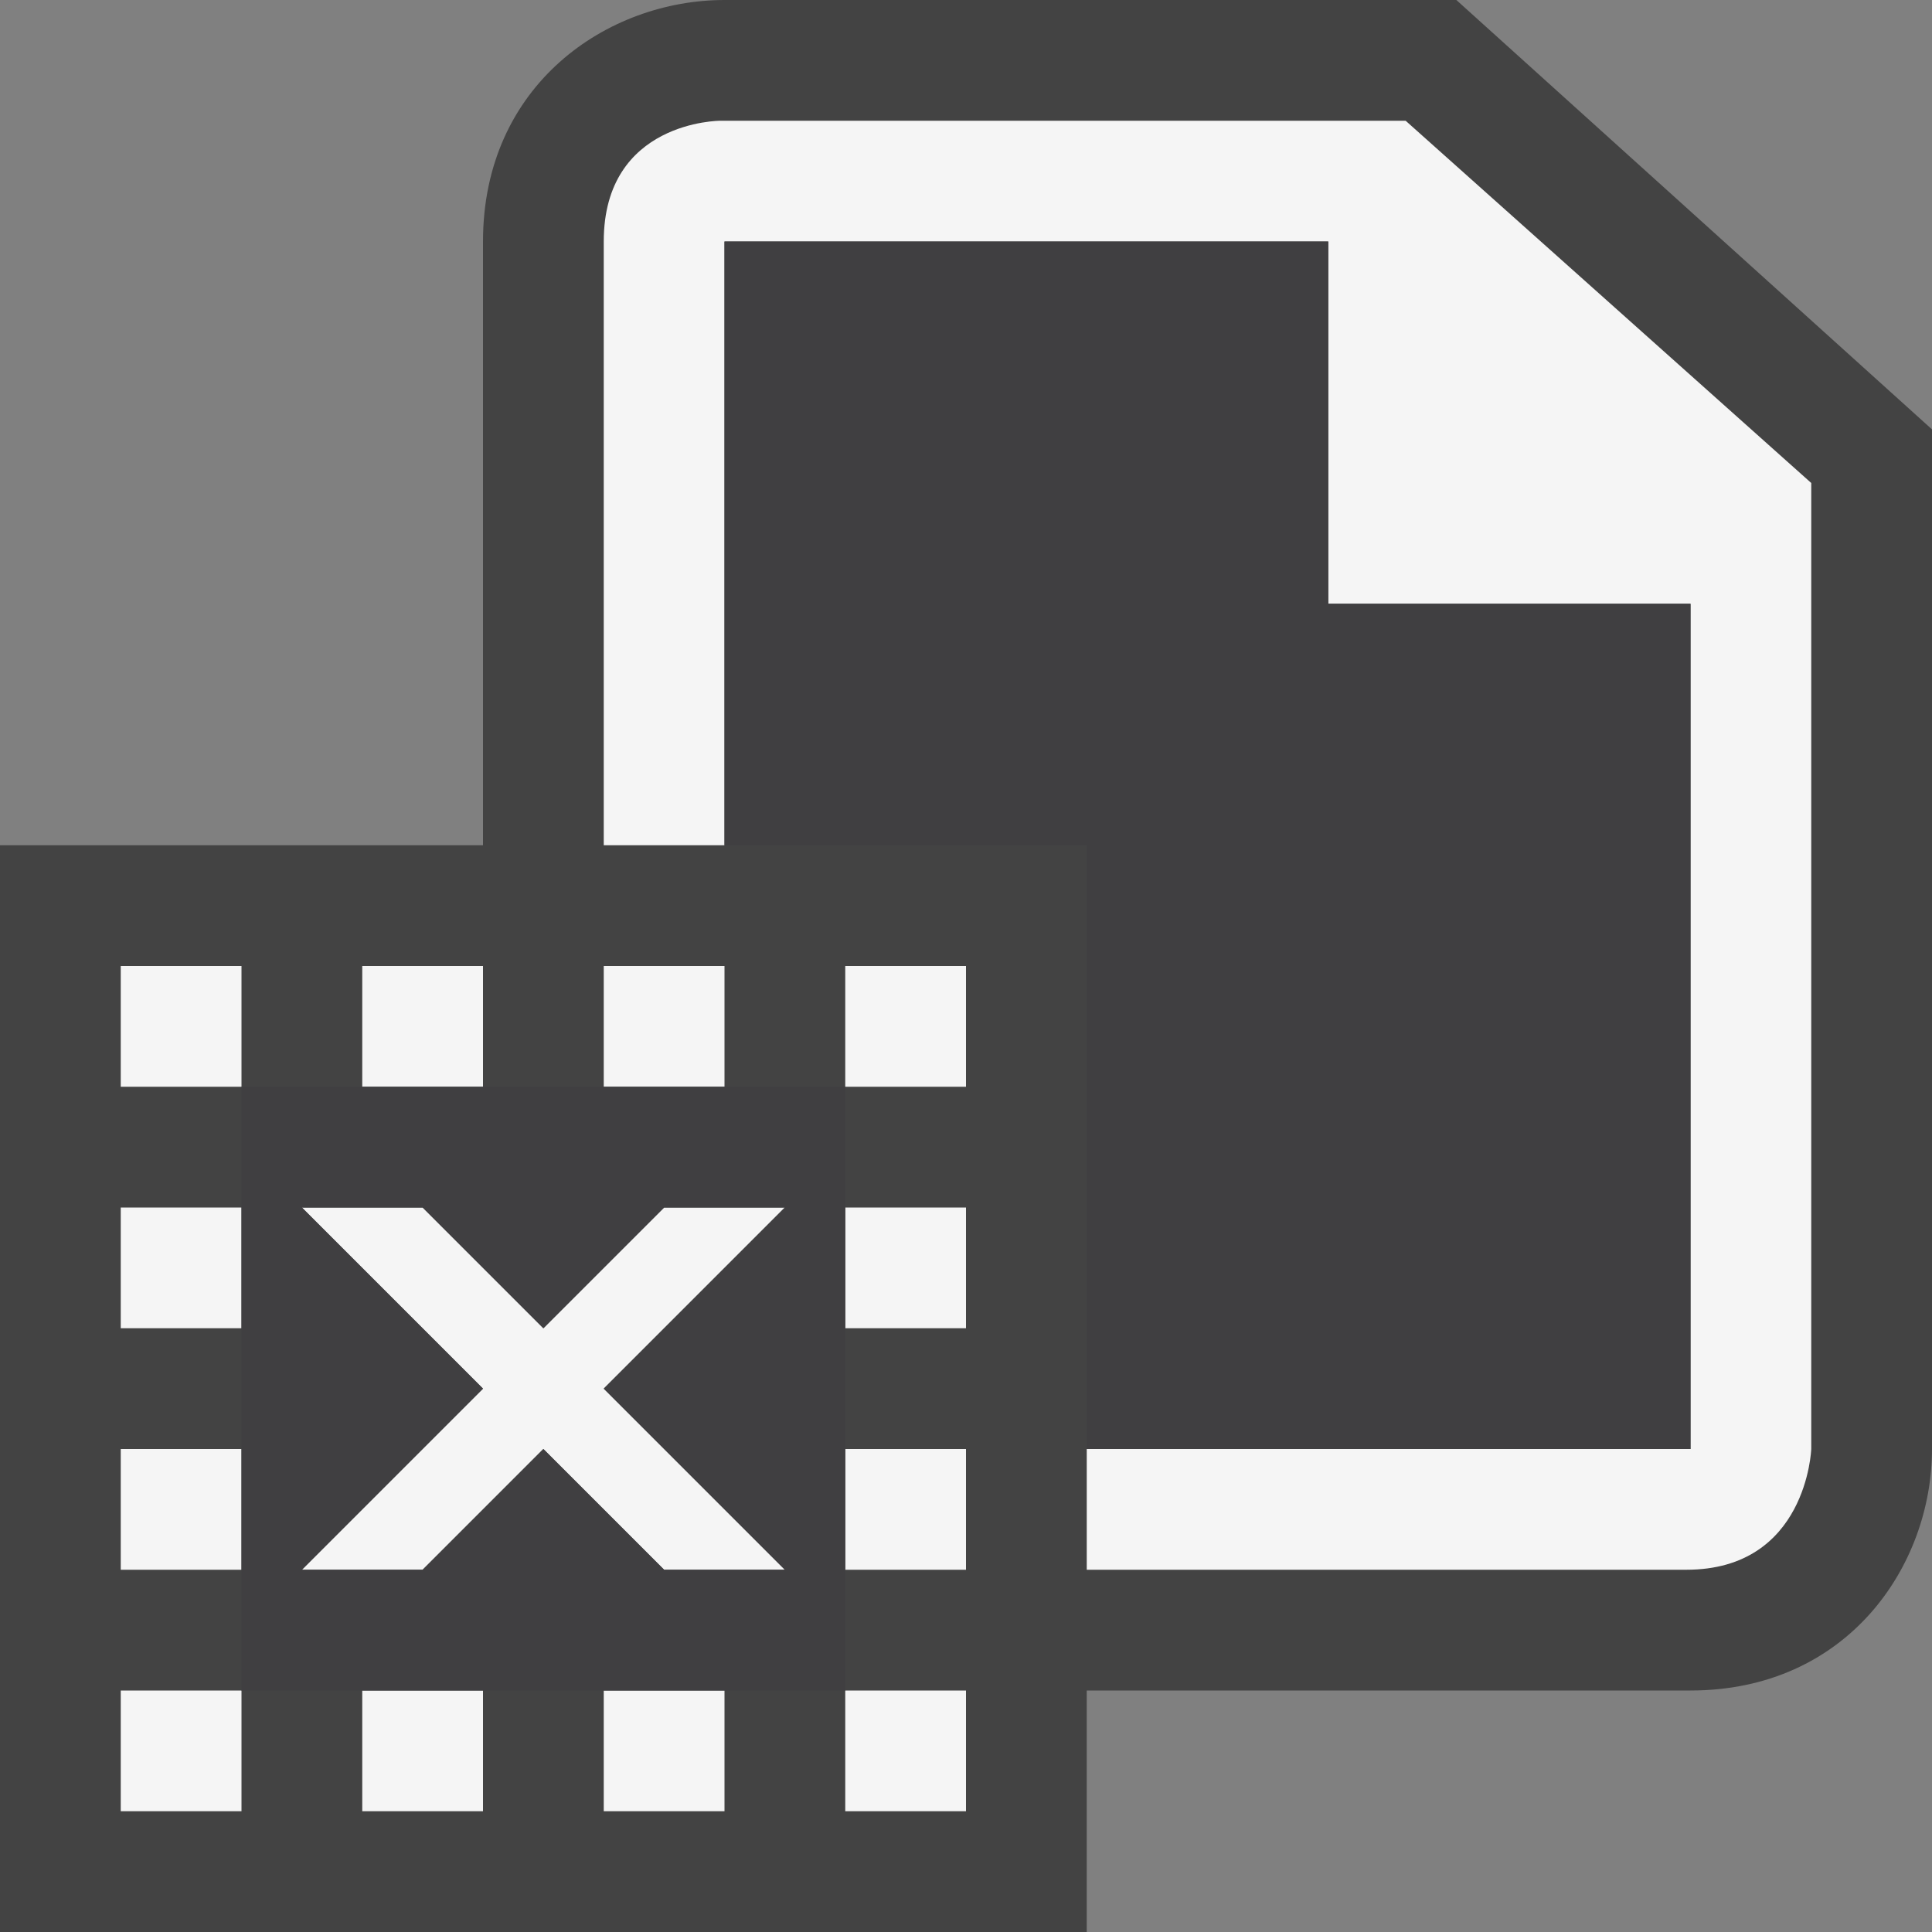<svg xmlns="http://www.w3.org/2000/svg" viewBox="0 0 16 16"><rect x="0" y="0" width="16" height="16" fill="#808080" stroke="none"/><style>.st0{opacity:0}.st0,.st1{fill:#434343}.st2{fill:#f5f5f5}.st3{fill:#403F41}</style><g id="outline"><path class="st0" d="M0 0h16v16H0z"/><path class="st1" d="M12.061 0H6c-.97 0-2 .701-2 2v5H0v9h9v-2h5c1.299 0 2-1.03 2-2V3.556L12.061 0z"/></g><g id="icon_x5F_bg"><path class="st2" d="M1 14h1v1H1zM3 14h1v1H3zM1 12h1v1H1zM5 8h1v1H5zM3 8h1v1H3zM5 14h1v1H5zM1 10h1v1H1zM1 8h1v1H1zM7 14h1v1H7zM7 12h1v1H7zM7 10h1v1H7zM7 8h1v1H7zM5.5 10l-1 1-1-1h-1L4 11.5 2.5 13h1l1-1 1 1h1L5 11.5 6.5 10z"/><path class="st2" d="M11.641 1H5.964S5 1 5 2v5h1V2h5v3h3v7H9v1h4.965c1 0 1.035-1 1.035-1V4l-3.359-3z"/></g><g id="icon_x5F_fg"><path class="st3" d="M2 9v5h5V9H2zm4.5 4h-1l-1-1-1 1h-1L4 11.5 2.5 10h1l1 1 1-1h1L5 11.5 6.5 13zM11 5V2H6v5h3v5h5V5z"/></g></svg>
